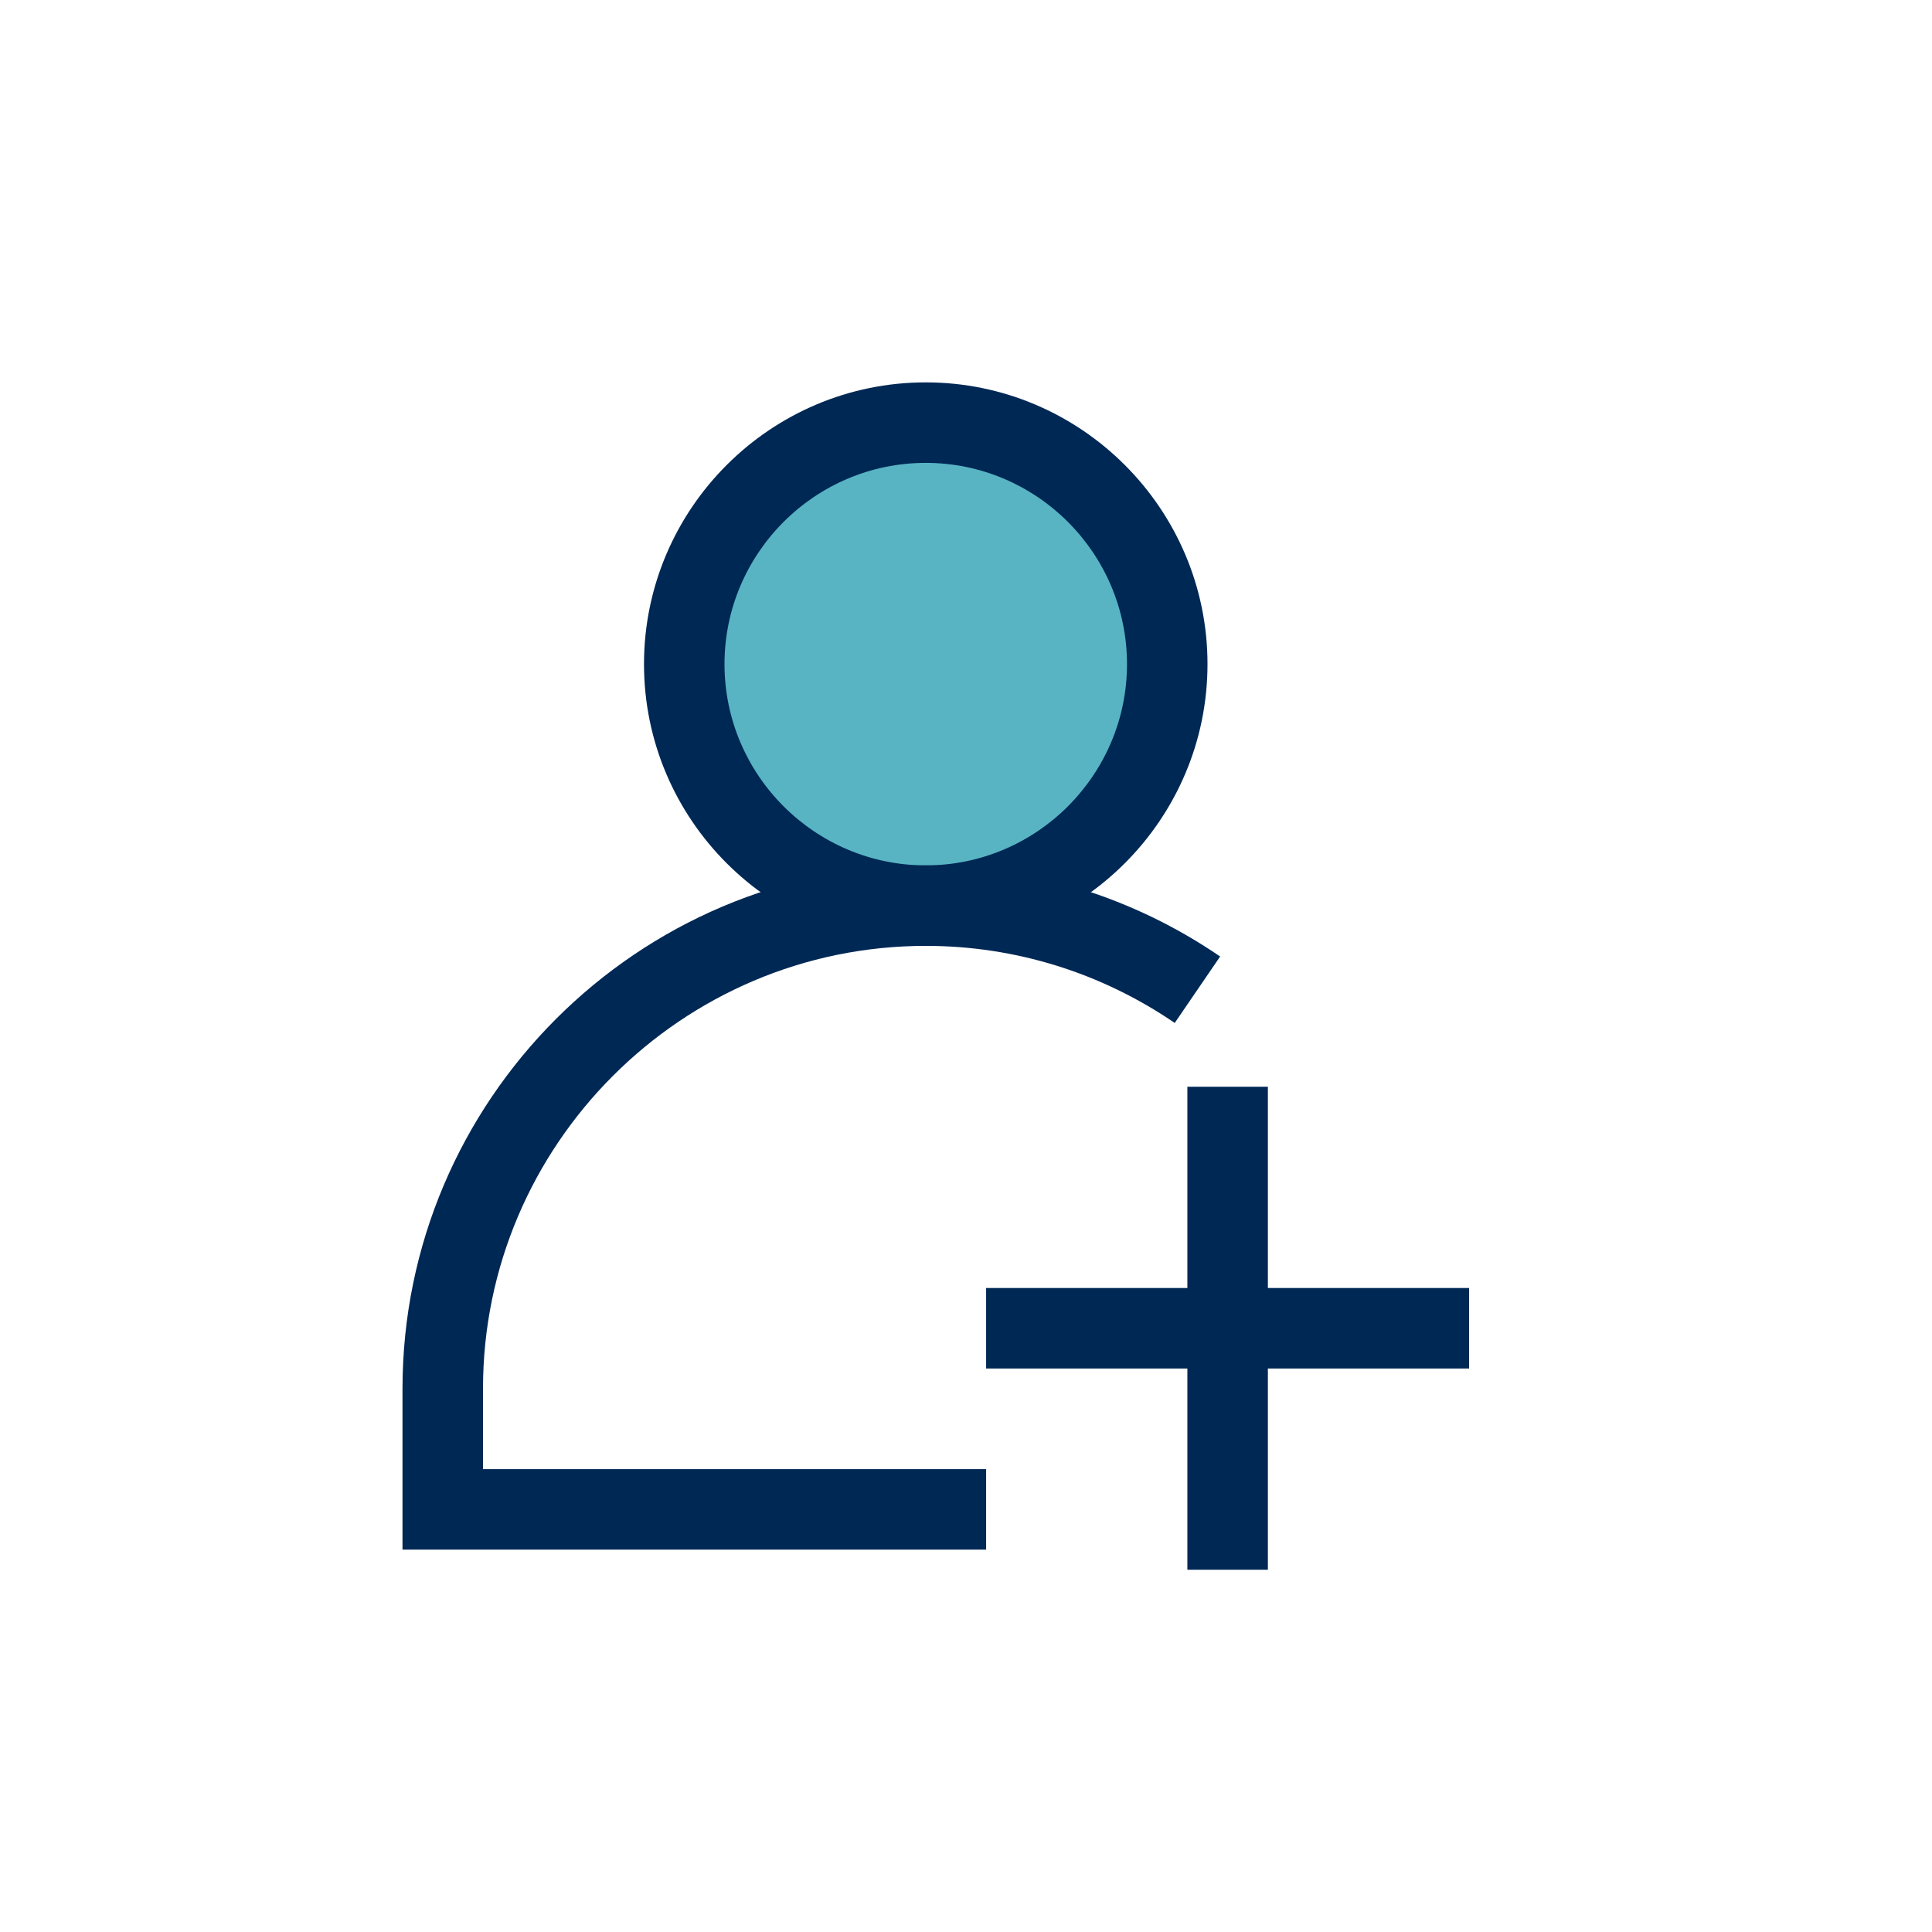 <?xml version="1.0" encoding="UTF-8"?>
<svg width="48px" height="48px" viewBox="0 0 48 48" version="1.1" xmlns="http://www.w3.org/2000/svg" xmlns:xlink="http://www.w3.org/1999/xlink" style="">
    <!-- Generator: Sketch 46.2 (44496) - http://www.bohemiancoding.com/sketch -->
    <title>btn_personnel_normal</title>
    <desc>Created with Sketch.</desc>
    <defs></defs>
    <g id="Banner" stroke="none" stroke-width="1" fill="none" fill-rule="evenodd">
        <g id="btn_personnel_normal">
            <g id="icon_add-staff-copy" transform="translate(11, 10)">
                <path d="M12,12.5 C15.305,12.5 18,9.805 18,6.5 C18,3.195 15.305,0.5 12,0.5 C8.695,0.5 6,3.195 6,6.5 C6,9.805 8.695,12.5 12,12.5" id="Fill-40" fill="#58B4C3"></path>
                <path d="M12,13.5 C8.143,13.5 5,10.357 5,6.5 C5,2.643 8.143,-0.5 12,-0.5 C15.857,-0.5 19,2.643 19,6.5 C19,10.357 15.857,13.5 12,13.5 Z M12,11.5 C14.753,11.5 17,9.253 17,6.5 C17,3.747 14.753,1.5 12,1.5 C9.247,1.5 7,3.747 7,6.5 C7,9.253 9.247,11.5 12,11.5 Z" id="Stroke-42" fill="#002855" fill-rule="nonzero"></path>
                <path d="M1,24.5 C1,18.443 5.943,13.5 12,13.5 C14.233,13.5 16.371,14.174 18.186,15.415 L19.314,13.764 C17.17,12.298 14.64,11.5 12,11.5 C4.839,11.5 -1,17.339 -1,24.5 L-1,28.5 L13.5,28.5 L13.5,26.5 L1,26.5 L1,24.5 Z" id="Stroke-44" fill="#002855" fill-rule="nonzero"></path>
                <polygon id="Stroke-48" fill="#002855" fill-rule="nonzero" points="13.5 24 25.5 24 25.5 22 13.5 22"></polygon>
                <polygon id="Stroke-52" fill="#002855" fill-rule="nonzero" points="20.5 29 20.5 17 18.5 17 18.5 29"></polygon>
            </g>
            <rect id="Rectangle" fill-opacity="0" fill="#D8D8D8" x="0" y="0" width="48" height="48"></rect>
        </g>
    </g>
</svg>